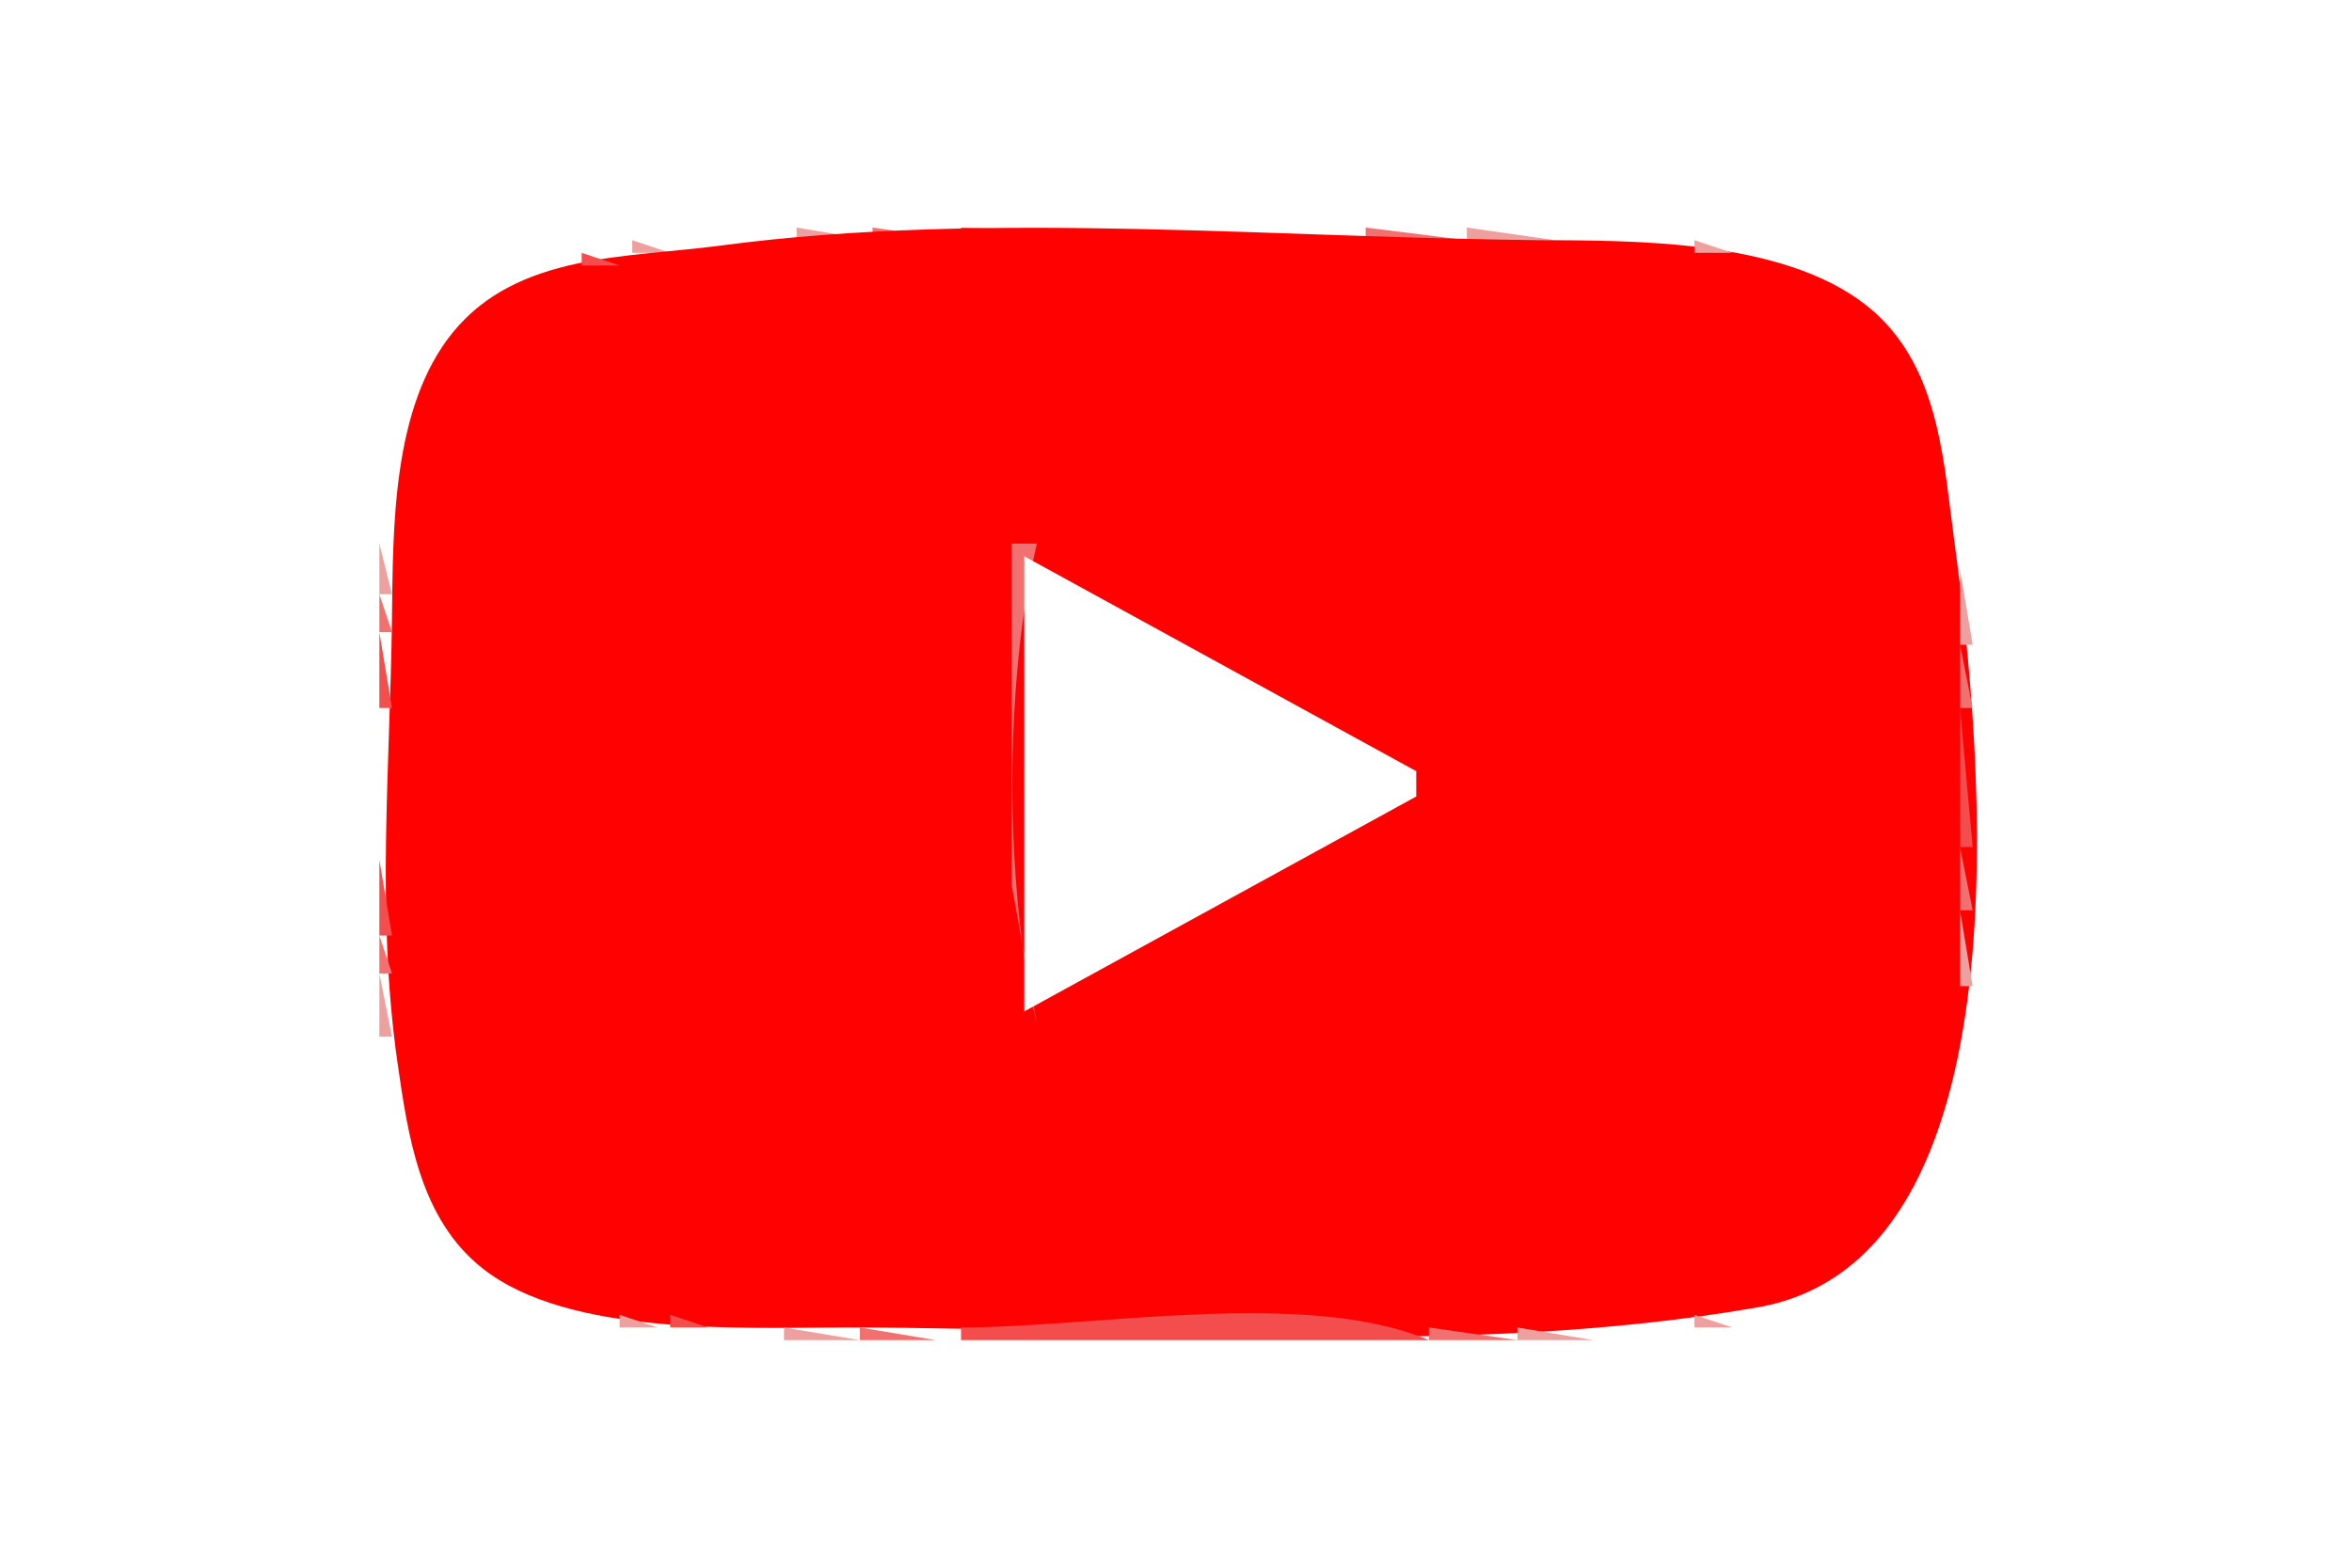<?xml version="1.0" standalone="yes"?>
<svg xmlns="http://www.w3.org/2000/svg" width="186" height="124">
<path style="fill:#ffffff; stroke:none;" d="M0 0L0 124L186 124L186 0L0 0z"/>
<path style="fill:#eea09e; stroke:none;" d="M63 18L63 19L69 19L63 18z"/>
<path style="fill:#f07170; stroke:none;" d="M69 18L69 19L76 19L69 18z"/>
<path style="fill:#f34d4d; stroke:none;" d="M76 18L76 19L108 19L76 18z"/>
<path style="fill:#f07170; stroke:none;" d="M108 18L108 19L116 19L108 18z"/>
<path style="fill:#eea09e; stroke:none;" d="M116 18L116 19L123 19L116 18M50 19L50 20L53 20L50 19z"/>
<path style="fill:#f07170; stroke:none;" d="M53.667 19.333L54.333 19.667L53.667 19.333z"/>
<path style="fill:#f34d4d; stroke:none;" d="M55.667 19.333L56.333 19.667L55.667 19.333z"/>
<path style="fill:#ff0101; stroke:none;" d="M57 19.424C49.628 20.404 40.923 20.001 35.803 26.301C30.991 32.222 31.085 41.767 30.996 49C30.852 60.7 29.749 72.278 31.428 84C32.269 89.869 33.203 96.43 38.185 100.347C45.031 105.73 58.723 105 67 105C90.58 105 115.724 107.47 139 103.407C160.608 99.634 156.81 59.419 154.575 43C153.739 36.857 153.43 29.858 148.786 25.214C142.813 19.24 130.96 19.039 123 19.001C101.513 18.897 78.294 16.594 57 19.424z"/>
<path style="fill:#f34d4d; stroke:none;" d="M130.667 19.333L131.333 19.667L130.667 19.333z"/>
<path style="fill:#f07170; stroke:none;" d="M132.667 19.333L133.333 19.667L132.667 19.333z"/>
<path style="fill:#eea09e; stroke:none;" d="M134 19L134 20L137 20L134 19M44.667 20.333L45.333 20.667L44.667 20.333z"/>
<path style="fill:#f34d4d; stroke:none;" d="M46 20L46 21L49 21L46 20M138.667 20.333L139.333 20.667L138.667 20.333z"/>
<path style="fill:#f07170; stroke:none;" d="M140 20L141 21L140 20z"/>
<path style="fill:#eea09e; stroke:none;" d="M141 20L142 21L141 20M41 21L42 22L41 21z"/>
<path style="fill:#f34d4d; stroke:none;" d="M143 21L144 22L143 21z"/>
<path style="fill:#eea09e; stroke:none;" d="M144 21L145 22L144 21M39 22L40 23L39 22z"/>
<path style="fill:#f34d4d; stroke:none;" d="M145 22L146 23L145 22z"/>
<path style="fill:#eea09e; stroke:none;" d="M146 22L147 23L146 22z"/>
<path style="fill:#f34d4d; stroke:none;" d="M38 23L39 24L38 23z"/>
<path style="fill:#f07170; stroke:none;" d="M147 23L148 24L147 23z"/>
<path style="fill:#f34d4d; stroke:none;" d="M37 24L38 25L37 24z"/>
<path style="fill:#f07170; stroke:none;" d="M148 24L149 25L148 24M149 25L150 26L149 25z"/>
<path style="fill:#f34d4d; stroke:none;" d="M35 26L36 27L35 26z"/>
<path style="fill:#eea09e; stroke:none;" d="M150 26L151 27L150 26z"/>
<path style="fill:#f07170; stroke:none;" d="M34 27L35 28L34 27z"/>
<path style="fill:#eea09e; stroke:none;" d="M151 27L152 28L151 27z"/>
<path style="fill:#f07170; stroke:none;" d="M151 28L152 29L151 28M33 29L34 30L33 29z"/>
<path style="fill:#eea09e; stroke:none;" d="M152 29L153 30L152 29z"/>
<path style="fill:#f07170; stroke:none;" d="M152 30L153 31L152 30z"/>
<path style="fill:#eea09e; stroke:none;" d="M32 31L33 32L32 31z"/>
<path style="fill:#f07170; stroke:none;" d="M32 32L33 33L32 32z"/>
<path style="fill:#eea09e; stroke:none;" d="M153.333 32.667L153.667 33.333L153.333 32.667z"/>
<path style="fill:#f34d4d; stroke:none;" d="M32 33L33 34L32 33z"/>
<path style="fill:#f07170; stroke:none;" d="M153 34L154 35L153 34z"/>
<path style="fill:#eea09e; stroke:none;" d="M31.333 35.667L31.667 36.333L31.333 35.667z"/>
<path style="fill:#f34d4d; stroke:none;" d="M153 35L154 36L153 35z"/>
<path style="fill:#f07170; stroke:none;" d="M31 37L32 38L31 37z"/>
<path style="fill:#f34d4d; stroke:none;" d="M31.333 38.667L31.667 39.333L31.333 38.667z"/>
<path style="fill:#eea09e; stroke:none;" d="M154.333 38.667L154.667 39.333L154.333 38.667z"/>
<path style="fill:#f07170; stroke:none;" d="M154 40L155 41L154 40z"/>
<path style="fill:#f34d4d; stroke:none;" d="M154.333 41.667L154.667 42.333L154.333 41.667z"/>
<path style="fill:#eea09e; stroke:none;" d="M30 43L30 47L31 47L30 43z"/>
<path style="fill:#f07170; stroke:none;" d="M80 43L80 70L82 81C79.414 70.136 79.414 53.864 82 43L80 43z"/>
<path style="fill:#ffffff; stroke:none;" d="M81 44L81 80L112 63L112 61L81 44z"/>
<path style="fill:#f07170; stroke:none;" d="M83 44L84 45L83 44z"/>
<path style="fill:#eea09e; stroke:none;" d="M84 45L85 46L84 45z"/>
<path style="fill:#f34d4d; stroke:none;" d="M85 45L86 46L85 45z"/>
<path style="fill:#eea09e; stroke:none;" d="M155 45L155 51L156 51L155 45M86 46L87 47L86 46z"/>
<path style="fill:#f07170; stroke:none;" d="M30 47L30 50L31 50L30 47M88 47L89 48L88 47z"/>
<path style="fill:#f34d4d; stroke:none;" d="M90 48L91 49L90 48z"/>
<path style="fill:#eea09e; stroke:none;" d="M91 49L92 50L91 49z"/>
<path style="fill:#f34d4d; stroke:none;" d="M30 50L30 56L31 56L30 50z"/>
<path style="fill:#eea09e; stroke:none;" d="M93 50L94 51L93 50z"/>
<path style="fill:#f07170; stroke:none;" d="M95 51L96 52L95 51M155 51L155 56L156 56L155 51z"/>
<path style="fill:#eea09e; stroke:none;" d="M96 52L97 53L96 52z"/>
<path style="fill:#f34d4d; stroke:none;" d="M97 52L98 53L97 52z"/>
<path style="fill:#eea09e; stroke:none;" d="M98 53L99 54L98 53z"/>
<path style="fill:#f34d4d; stroke:none;" d="M99 53L100 54L99 53z"/>
<path style="fill:#f07170; stroke:none;" d="M100 54L101 55L100 54M102 55L103 56L102 55z"/>
<path style="fill:#eea09e; stroke:none;" d="M103 56L104 57L103 56z"/>
<path style="fill:#f34d4d; stroke:none;" d="M104 56L105 57L104 56M155 56L155 67L156 67L155 56z"/>
<path style="fill:#eea09e; stroke:none;" d="M105 57L106 58L105 57z"/>
<path style="fill:#f34d4d; stroke:none;" d="M106 57L107 58L106 57z"/>
<path style="fill:#f07170; stroke:none;" d="M107 58L108 59L107 58M109 59L110 60L109 59z"/>
<path style="fill:#eea09e; stroke:none;" d="M110 60L111 61L110 60z"/>
<path style="fill:#f34d4d; stroke:none;" d="M111 60L112 61L111 60z"/>
<path style="fill:#eea09e; stroke:none;" d="M112.333 61.667L112.667 62.333L112.333 61.667z"/>
<path style="fill:#f34d4d; stroke:none;" d="M113 61L114 62L113 61M111 63L112 64L111 63z"/>
<path style="fill:#f07170; stroke:none;" d="M109 64L110 65L109 64z"/>
<path style="fill:#eea09e; stroke:none;" d="M107 65L108 66L107 65M105 66L106 67L105 66z"/>
<path style="fill:#f34d4d; stroke:none;" d="M106 66L107 67L106 66M104 67L105 68L104 67z"/>
<path style="fill:#f07170; stroke:none;" d="M155 67L155 72L156 72L155 67z"/>
<path style="fill:#f34d4d; stroke:none;" d="M30 68L30 74L31 74L30 68z"/>
<path style="fill:#f07170; stroke:none;" d="M102 68L103 69L102 68z"/>
<path style="fill:#eea09e; stroke:none;" d="M100 69L101 70L100 69M98 70L99 71L98 70z"/>
<path style="fill:#f34d4d; stroke:none;" d="M99 70L100 71L99 70M97 71L98 72L97 71z"/>
<path style="fill:#eea09e; stroke:none;" d="M95 72L96 73L95 72M155 72L155 78L156 78L155 72M93 73L94 74L93 73z"/>
<path style="fill:#f07170; stroke:none;" d="M30 74L30 77L31 77L30 74z"/>
<path style="fill:#eea09e; stroke:none;" d="M91 74L92 75L91 74z"/>
<path style="fill:#f34d4d; stroke:none;" d="M92 74L93 75L92 74z"/>
<path style="fill:#f07170; stroke:none;" d="M90 75L91 76L90 75M88 76L89 77L88 76z"/>
<path style="fill:#eea09e; stroke:none;" d="M30 77L30 82L31 82L30 77M86 77L87 78L86 77z"/>
<path style="fill:#f34d4d; stroke:none;" d="M87 77L88 78L87 77z"/>
<path style="fill:#eea09e; stroke:none;" d="M84 78L85 79L84 78z"/>
<path style="fill:#f34d4d; stroke:none;" d="M85 78L86 79L85 78z"/>
<path style="fill:#f07170; stroke:none;" d="M83 79L84 80L83 79z"/>
<path style="fill:#f34d4d; stroke:none;" d="M154.333 81.667L154.667 82.333L154.333 81.667z"/>
<path style="fill:#f07170; stroke:none;" d="M154 83L155 84L154 83z"/>
<path style="fill:#f34d4d; stroke:none;" d="M31.333 84.667L31.667 85.333L31.333 84.667z"/>
<path style="fill:#eea09e; stroke:none;" d="M154.333 84.667L154.667 85.333L154.333 84.667z"/>
<path style="fill:#f07170; stroke:none;" d="M31 86L32 87L31 86z"/>
<path style="fill:#eea09e; stroke:none;" d="M31.333 87.667L31.667 88.333L31.333 87.667z"/>
<path style="fill:#f34d4d; stroke:none;" d="M153 88L154 89L153 88z"/>
<path style="fill:#f07170; stroke:none;" d="M153 89L154 90L153 89z"/>
<path style="fill:#f34d4d; stroke:none;" d="M32 90L33 91L32 90z"/>
<path style="fill:#eea09e; stroke:none;" d="M153.333 90.667L153.667 91.333L153.333 90.667z"/>
<path style="fill:#f07170; stroke:none;" d="M32 91L33 92L32 91z"/>
<path style="fill:#eea09e; stroke:none;" d="M32 92L33 93L32 92z"/>
<path style="fill:#f34d4d; stroke:none;" d="M152 93L153 94L152 93z"/>
<path style="fill:#f07170; stroke:none;" d="M33 94L34 95L33 94z"/>
<path style="fill:#eea09e; stroke:none;" d="M152 94L153 95L152 94z"/>
<path style="fill:#f34d4d; stroke:none;" d="M151 95L152 96L151 95z"/>
<path style="fill:#f07170; stroke:none;" d="M34 96L35 97L34 96z"/>
<path style="fill:#eea09e; stroke:none;" d="M151 96L152 97L151 96z"/>
<path style="fill:#f34d4d; stroke:none;" d="M35 97L36 98L35 97z"/>
<path style="fill:#f07170; stroke:none;" d="M150 97L151 98L150 97z"/>
<path style="fill:#eea09e; stroke:none;" d="M35 98L36 99L35 98z"/>
<path style="fill:#f34d4d; stroke:none;" d="M149 98L150 99L149 98M148 99L149 100L148 99M147 100L148 101L147 100z"/>
<path style="fill:#f07170; stroke:none;" d="M39 101L40 102L39 101z"/>
<path style="fill:#f34d4d; stroke:none;" d="M145 101L146 102L145 101z"/>
<path style="fill:#eea09e; stroke:none;" d="M146 101L147 102L146 101z"/>
<path style="fill:#f07170; stroke:none;" d="M41 102L42 103L41 102z"/>
<path style="fill:#eea09e; stroke:none;" d="M144 102L145 103L144 102M43 103L44 104L43 103z"/>
<path style="fill:#f07170; stroke:none;" d="M44.667 103.333L45.333 103.667L44.667 103.333z"/>
<path style="fill:#f34d4d; stroke:none;" d="M46.667 103.333L47.333 103.667L46.667 103.333M138.667 103.333L139.333 103.667L138.667 103.333z"/>
<path style="fill:#f07170; stroke:none;" d="M140 103L141 104L140 103z"/>
<path style="fill:#eea09e; stroke:none;" d="M141 103L142 104L141 103M49 104L49 105L52 105L49 104z"/>
<path style="fill:#f07170; stroke:none;" d="M52 104L53 105L52 104z"/>
<path style="fill:#f34d4d; stroke:none;" d="M53 104L53 105L56 105L53 104M131.667 104.333L132.333 104.667L131.667 104.333z"/>
<path style="fill:#f07170; stroke:none;" d="M133 104L134 105L133 104z"/>
<path style="fill:#eea09e; stroke:none;" d="M134 104L134 105L137 105L134 104M62 105L62 106L68 106L62 105z"/>
<path style="fill:#f07170; stroke:none;" d="M68 105L68 106L74 106L68 105z"/>
<path style="fill:#f34d4d; stroke:none;" d="M74 105L75 106L74 105z"/>
<path style="fill:#f07170; stroke:none;" d="M75 105L76 106L75 105z"/>
<path style="fill:#f34d4d; stroke:none;" d="M76 105L76 106L113 106C103.202 101.889 86.649 105 76 105z"/>
<path style="fill:#f07170; stroke:none;" d="M113 105L113 106L120 106L113 105z"/>
<path style="fill:#eea09e; stroke:none;" d="M120 105L120 106L126 106L120 105z"/>
</svg>
